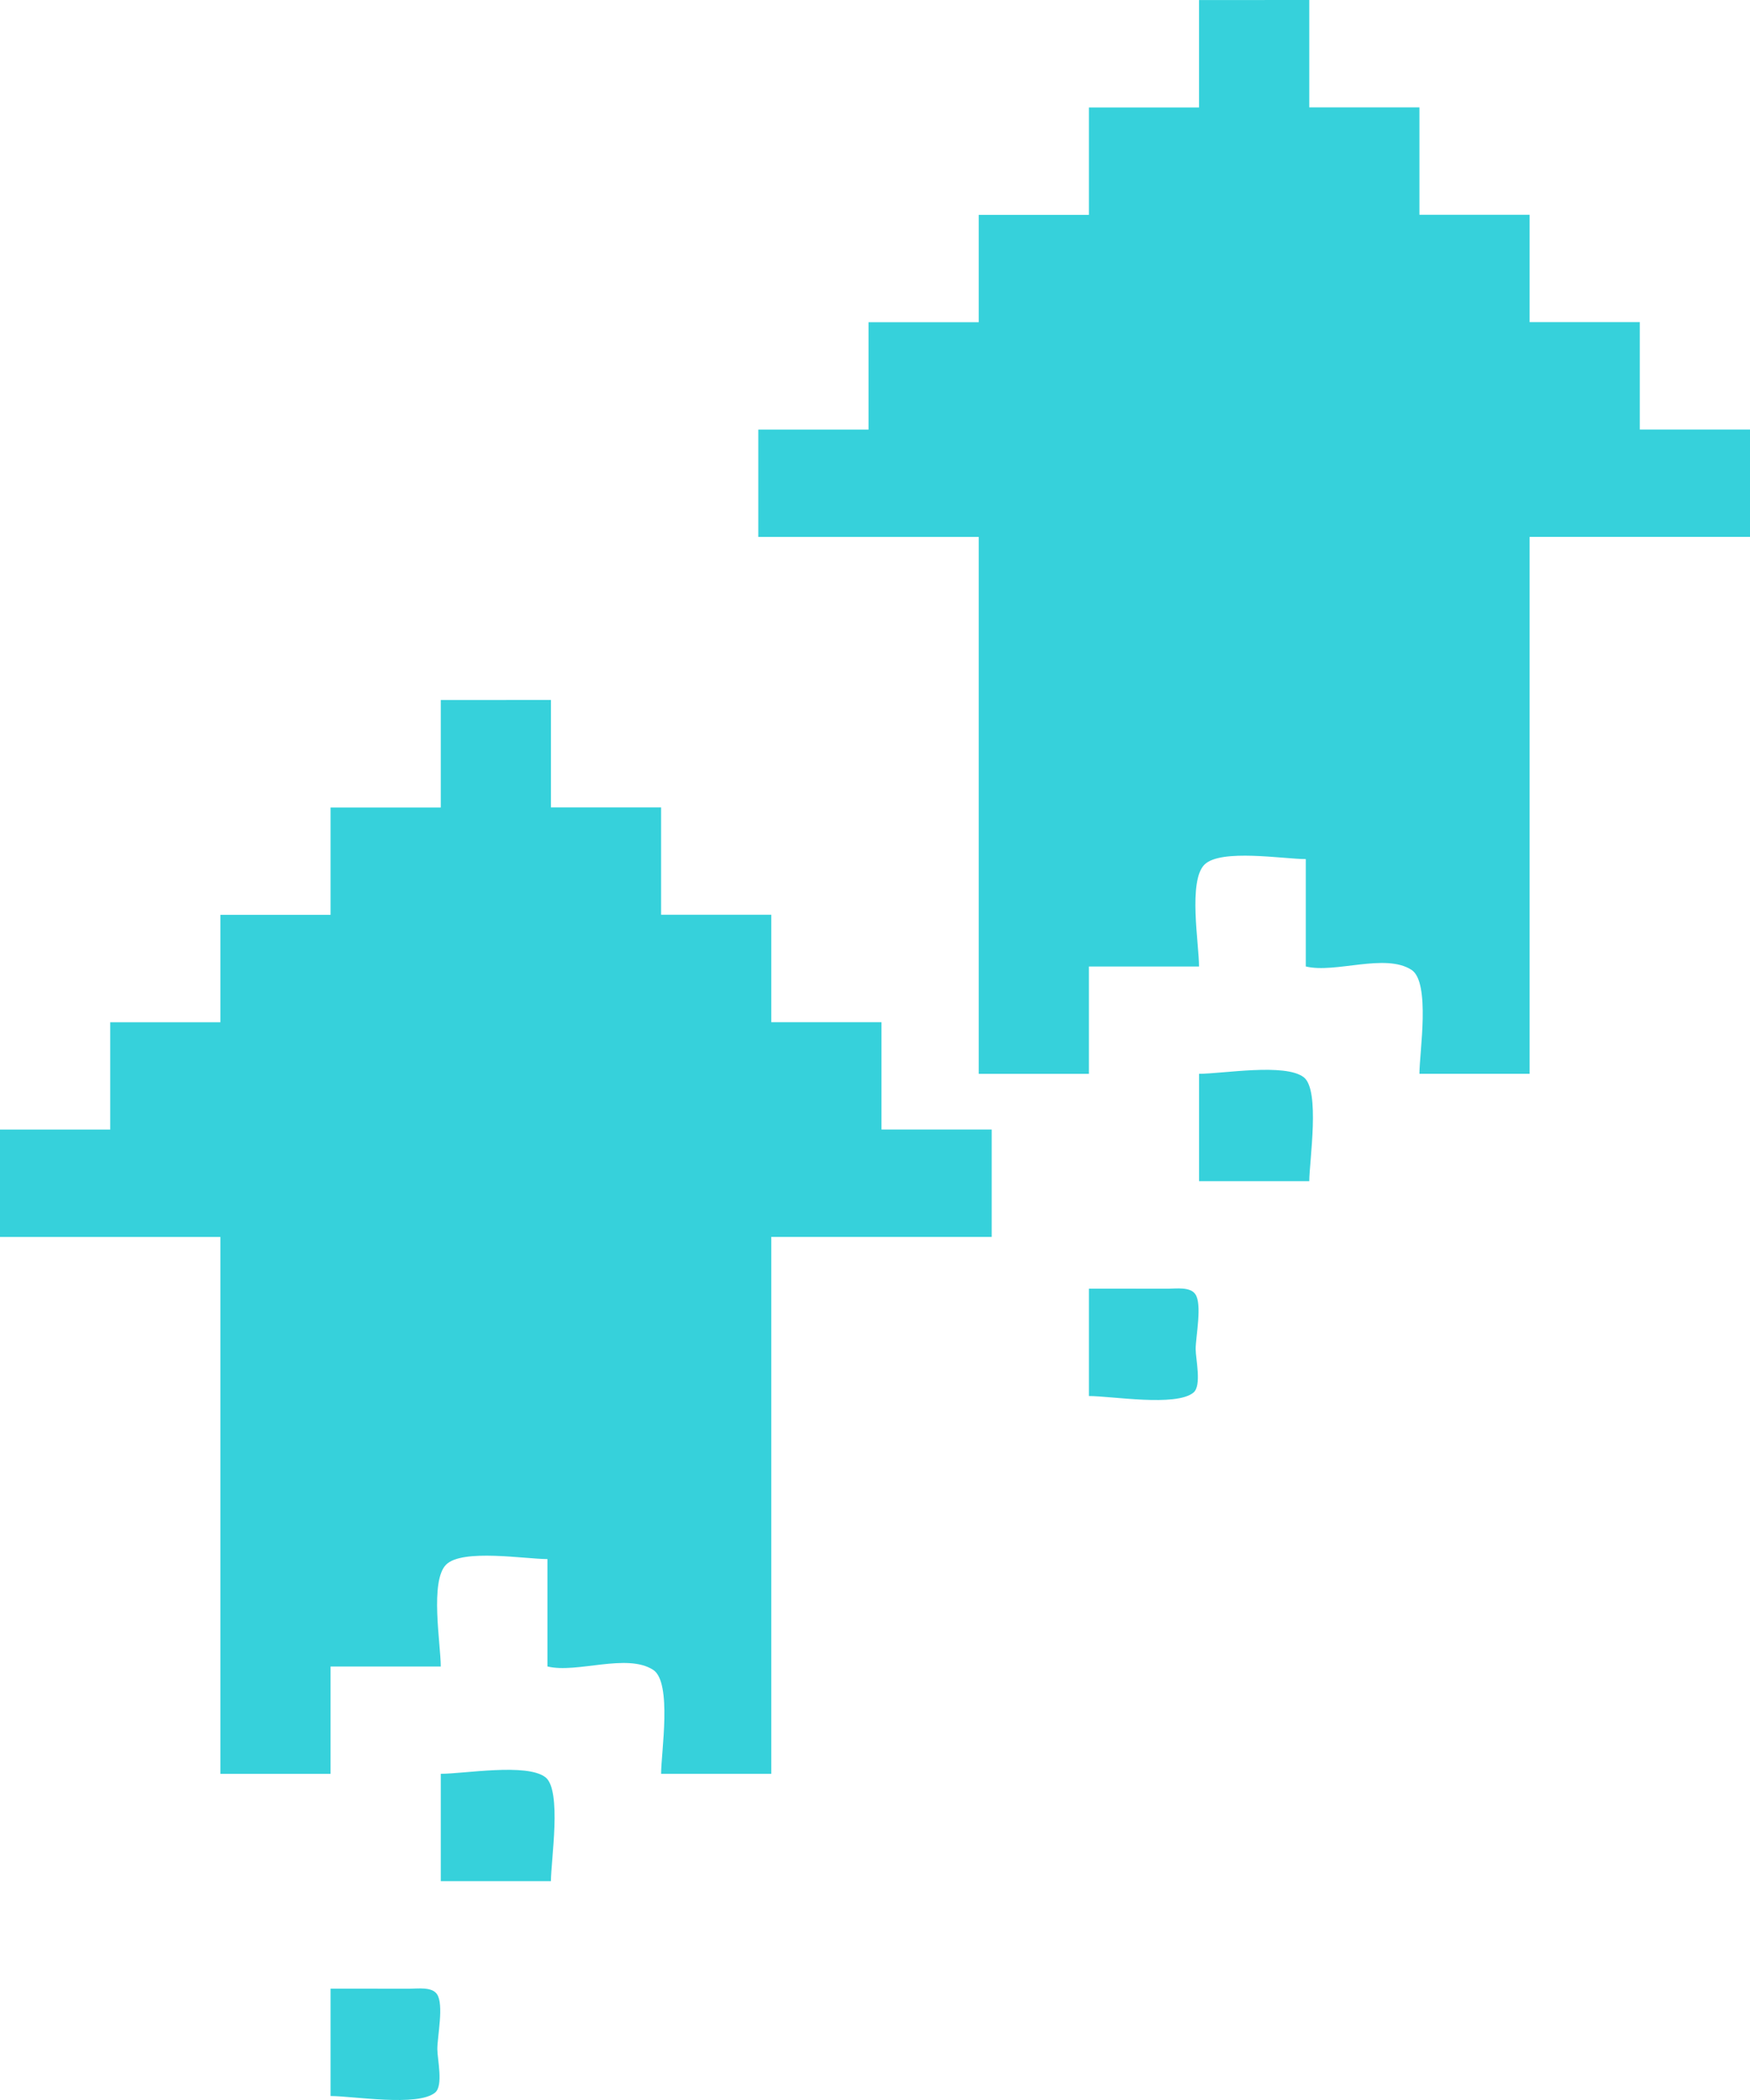<svg width="30" height="36" viewBox="0 0 30 36" fill="none" xmlns="http://www.w3.org/2000/svg">
<path d="M20.555 0.001V1.842H18.667V3.683H16.778V5.524H14.889V7.364H13V9.205H16.778V18.409H18.667V16.569H20.555C20.555 16.188 20.364 15.099 20.65 14.82C20.93 14.547 22.004 14.727 22.385 14.727V16.568C22.89 16.692 23.744 16.334 24.197 16.626C24.527 16.841 24.333 18.049 24.333 18.408H26.222V9.204H30V7.363H28.111V5.522H26.222V3.682H24.333V1.841H22.445V0L20.555 0.001ZM20.556 18.408V20.249H22.445C22.445 19.904 22.636 18.688 22.35 18.467C22.031 18.221 20.958 18.408 20.556 18.408ZM18.667 22.091V23.932C19.054 23.932 20.161 24.119 20.459 23.873C20.604 23.753 20.497 23.3 20.497 23.127C20.497 22.909 20.614 22.361 20.49 22.184C20.4 22.056 20.159 22.092 20.024 22.092L18.667 22.091Z" fill="#36D1DB"/>
<path d="M7.556 12.001V13.842H5.667V15.683H3.778V17.524H1.889V19.364H0V21.205H3.778V30.409H5.667V28.569H7.556C7.556 28.188 7.364 27.099 7.65 26.82C7.93 26.547 9.004 26.727 9.385 26.727V28.568C9.89 28.692 10.744 28.334 11.197 28.626C11.527 28.841 11.333 30.049 11.333 30.408H13.222V21.204H17V19.363H15.111V17.523H13.222V15.682H11.333V13.841H9.444V12L7.556 12.001ZM7.556 30.408V32.249H9.444C9.444 31.904 9.636 30.688 9.35 30.467C9.031 30.221 7.958 30.408 7.556 30.408ZM5.667 34.091V35.932C6.054 35.932 7.161 36.119 7.459 35.873C7.604 35.753 7.497 35.3 7.497 35.127C7.497 34.909 7.614 34.361 7.49 34.184C7.4 34.056 7.159 34.092 7.024 34.092L5.667 34.091Z" fill="#36D1DB"/>
</svg>
